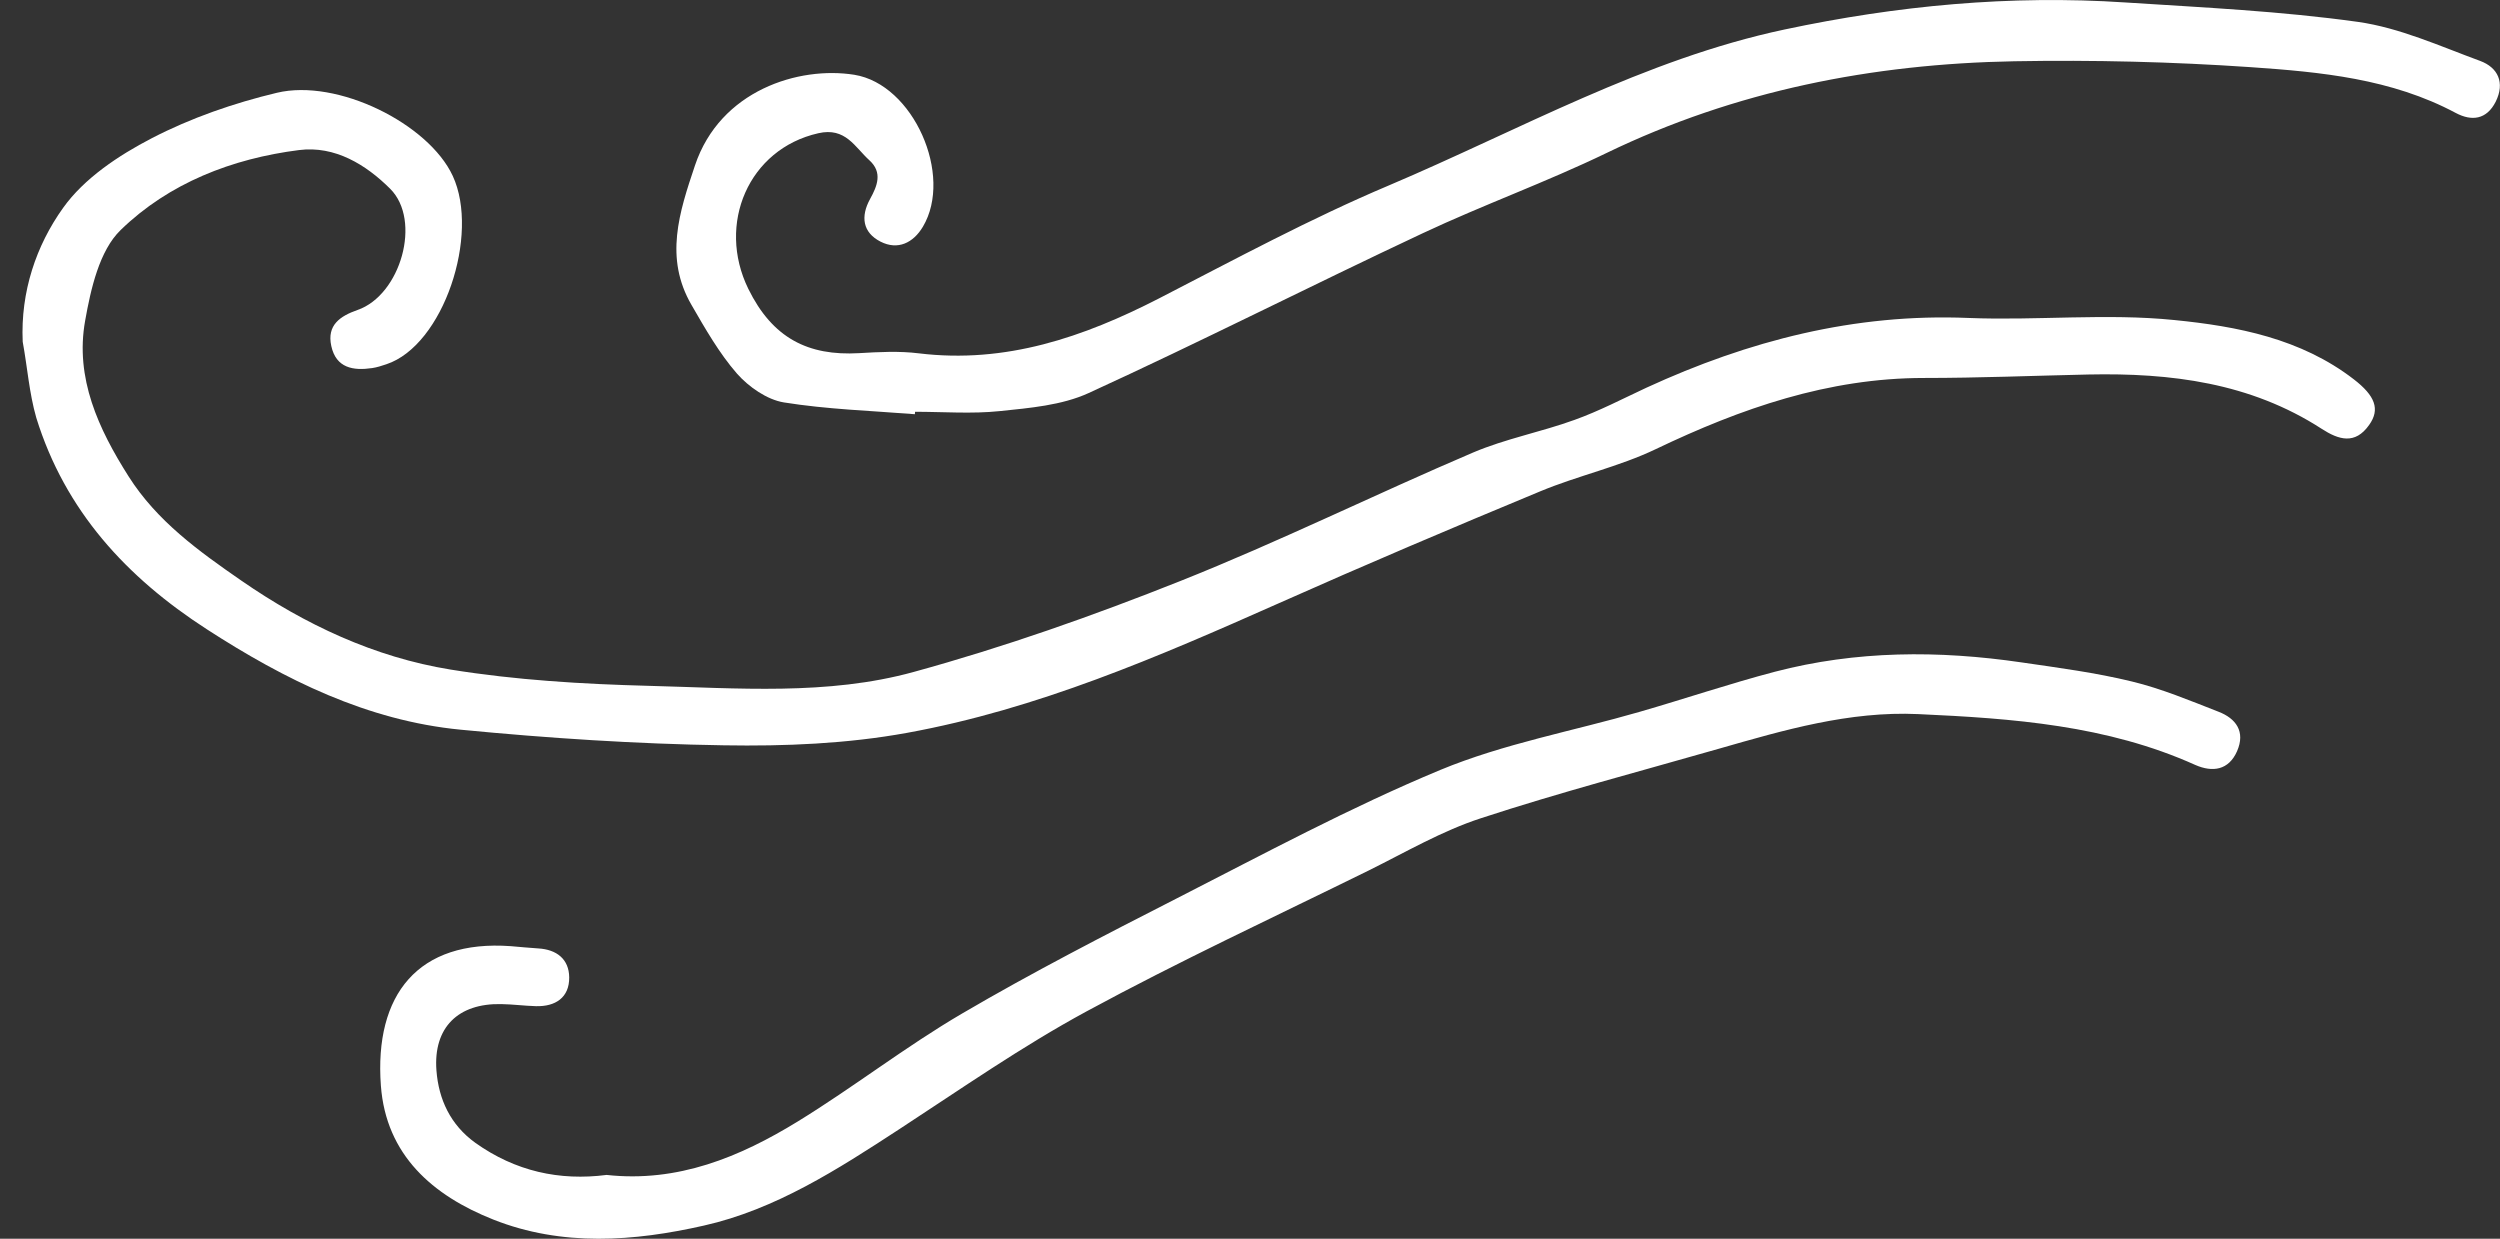 <svg width="111" height="55" viewBox="0 0 111 55" fill="none" xmlns="http://www.w3.org/2000/svg">
<rect x="0" y="0" width="111" height="55" fill="#333333" stroke="none"/>
<path d="M1.008 15.172C0.909 12.947 1.61 10.898 2.798 9.235C3.735 7.918 5.265 6.901 6.735 6.139C8.472 5.238 10.383 4.576 12.288 4.121C14.976 3.474 19.028 5.492 20.102 7.81C21.313 10.421 19.691 15.334 17.154 16.173C16.949 16.243 16.735 16.312 16.522 16.343C15.684 16.466 14.923 16.343 14.71 15.365C14.504 14.433 15.105 14.032 15.875 13.763C17.786 13.101 18.738 9.789 17.322 8.38C16.248 7.309 14.869 6.462 13.278 6.663C10.307 7.04 7.505 8.126 5.357 10.213C4.412 11.129 4.032 12.823 3.78 14.24C3.323 16.789 4.374 19.046 5.707 21.148C6.964 23.135 8.83 24.475 10.711 25.776C13.537 27.732 16.629 29.18 19.995 29.727C22.897 30.197 25.86 30.374 28.799 30.451C32.729 30.551 36.735 30.89 40.566 29.835C44.58 28.733 48.533 27.34 52.402 25.799C56.796 24.051 61.054 21.949 65.403 20.093C66.85 19.477 68.419 19.184 69.904 18.645C71 18.253 72.044 17.706 73.103 17.213C77.642 15.126 82.349 13.909 87.39 14.117C90.437 14.24 93.521 13.902 96.545 14.21C99.325 14.487 102.158 15.026 104.511 16.843C105.448 17.567 105.692 18.168 105.189 18.869C104.565 19.754 103.841 19.531 103.08 19.038C99.911 16.989 96.377 16.551 92.722 16.628C90.292 16.681 87.863 16.782 85.425 16.782C81.176 16.782 77.307 18.129 73.521 19.939C71.884 20.724 70.064 21.117 68.38 21.818C64.481 23.435 60.597 25.083 56.743 26.8C51.404 29.172 46.042 31.49 40.277 32.538C37.619 33.023 34.854 33.138 32.143 33.092C28.243 33.031 24.344 32.776 20.46 32.399C16.309 31.999 12.646 30.181 9.173 27.933C5.623 25.638 2.889 22.68 1.61 18.545C1.297 17.452 1.214 16.297 1.008 15.172Z" fill="white"/>
<path d="M40.62 18.391C38.677 18.237 36.72 18.175 34.801 17.867C34.054 17.744 33.247 17.182 32.722 16.589C31.93 15.68 31.313 14.595 30.703 13.54C29.492 11.453 30.155 9.435 30.856 7.348C31.975 4.006 35.471 2.928 37.931 3.32C40.559 3.744 42.333 7.787 40.977 10.066C40.551 10.783 39.865 11.121 39.096 10.729C38.297 10.32 38.205 9.612 38.632 8.834C38.952 8.257 39.195 7.656 38.601 7.117C37.954 6.532 37.543 5.638 36.332 5.916C33.239 6.616 31.815 9.943 33.224 12.823C34.298 15.01 35.875 15.811 38.144 15.68C39.028 15.627 39.926 15.58 40.795 15.688C44.648 16.158 48.106 14.972 51.465 13.247C54.831 11.514 58.182 9.704 61.663 8.234C67.459 5.777 72.996 2.635 79.233 1.31C84.23 0.248 89.264 -0.23 94.359 0.109C97.809 0.332 101.275 0.494 104.694 0.972C106.545 1.233 108.335 2.05 110.117 2.704C110.909 2.997 111.229 3.667 110.81 4.514C110.406 5.315 109.744 5.392 109.035 5.015C106.179 3.49 103.041 3.197 99.934 2.982C96.446 2.743 92.935 2.658 89.439 2.72C83.141 2.835 77.063 4.021 71.328 6.794C68.655 8.087 65.852 9.096 63.163 10.359C58.205 12.685 53.316 15.172 48.335 17.452C47.139 17.998 45.722 18.114 44.389 18.253C43.148 18.383 41.884 18.283 40.627 18.283C40.627 18.306 40.627 18.353 40.62 18.391Z" fill="white"/>
<path d="M26.933 52.167C30.094 52.514 32.844 51.374 35.418 49.795C37.901 48.271 40.208 46.469 42.722 44.998C45.837 43.173 49.043 41.525 52.257 39.884C56.118 37.913 59.949 35.849 63.948 34.186C66.773 33.015 69.843 32.461 72.798 31.606C74.801 31.028 76.781 30.358 78.799 29.827C82.417 28.88 86.08 28.872 89.759 29.411C91.397 29.65 93.049 29.866 94.656 30.258C95.966 30.574 97.23 31.105 98.495 31.598C99.279 31.898 99.706 32.484 99.325 33.354C98.952 34.201 98.236 34.301 97.467 33.962C93.544 32.199 89.371 31.898 85.166 31.706C82.105 31.567 79.211 32.414 76.309 33.246C72.79 34.255 69.241 35.187 65.76 36.327C64.032 36.889 62.425 37.828 60.78 38.645C56.591 40.708 52.349 42.68 48.243 44.905C45.372 46.461 42.668 48.348 39.919 50.142C37.192 51.921 34.435 53.7 31.252 54.416C28.16 55.117 24.961 55.363 21.899 54.147C19.218 53.084 17.139 51.289 16.911 48.201C16.613 44.158 18.563 41.709 22.684 42.01C23.087 42.041 23.491 42.087 23.895 42.11C24.717 42.156 25.265 42.587 25.273 43.396C25.281 44.297 24.656 44.697 23.796 44.674C23.278 44.659 22.767 44.59 22.25 44.582C20.346 44.543 19.233 45.614 19.378 47.531C19.477 48.81 19.995 49.942 21.107 50.743C22.882 52.006 24.839 52.437 26.933 52.167Z" fill="white"/>
</svg>
